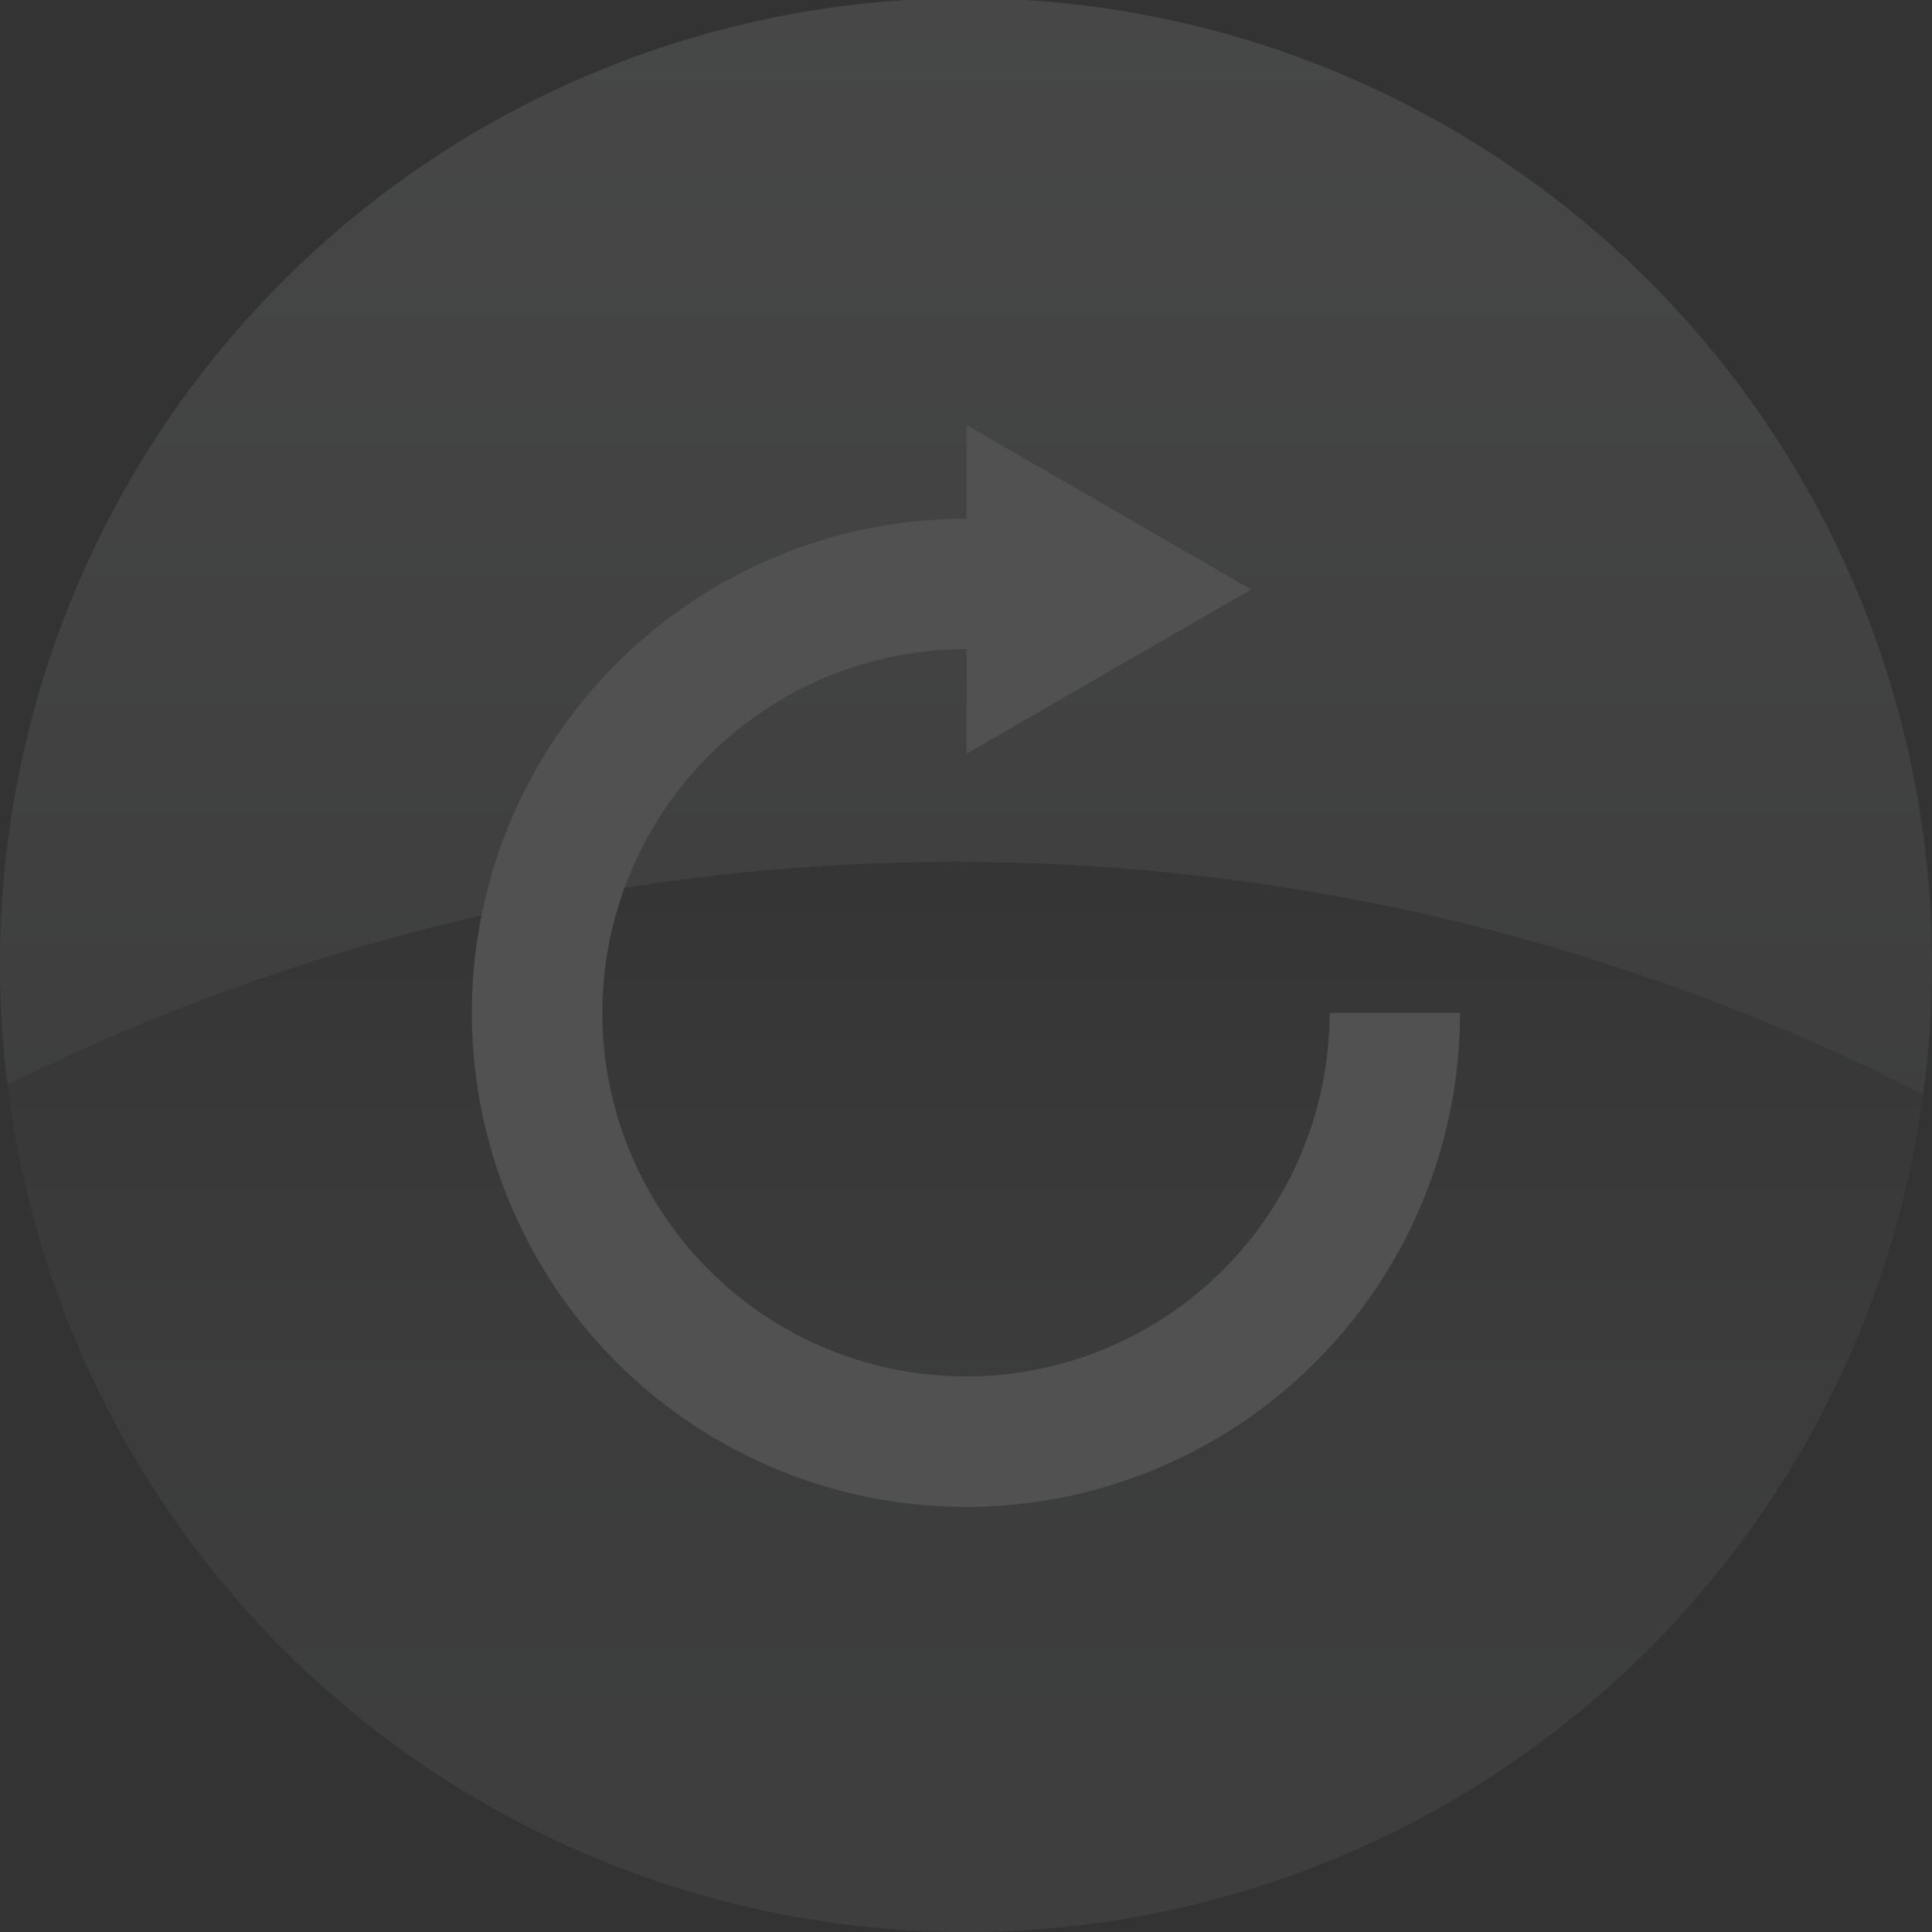 <svg xmlns="http://www.w3.org/2000/svg" xmlns:xlink="http://www.w3.org/1999/xlink" width="44.237" height="44.237" viewBox="0 0 44.237 44.237">
  <rect x="0" y="0" width="44.237" height="44.237" fill="#333333" stroke="none"/>
  <defs>
    <linearGradient id="linear-gradient" x1="0.5" y1="1" x2="0.5" gradientUnits="objectBoundingBox">
      <stop offset="0" stop-color="#808184"/>
      <stop offset="1" stop-color="#bbbdbf"/>
    </linearGradient>
    <linearGradient id="linear-gradient-2" x1="0.5" y1="1" x2="0.5" gradientUnits="objectBoundingBox">
      <stop offset="0" stop-color="#808184"/>
      <stop offset="0.254" stop-color="#7c7d80"/>
      <stop offset="0.493" stop-color="#717274"/>
      <stop offset="0.726" stop-color="#5f5f61"/>
      <stop offset="0.954" stop-color="#464647"/>
      <stop offset="1" stop-color="#404041"/>
    </linearGradient>
  </defs>
  <g id="Group_313" data-name="Group 313" opacity="0.15">
    <g id="Group_312" data-name="Group 312" transform="translate(0 0)">
      <path id="Path_418" data-name="Path 418" d="M844.954,593.6a22.119,22.119,0,1,0-43.862-.219,48.7,48.7,0,0,1,43.862.219Z" transform="translate(-800.919 -568.537)" fill="url(#linear-gradient)"/>
      <path id="Path_419" data-name="Path 419" d="M823.5,665.727a22.118,22.118,0,0,0,21.917-19.172,48.7,48.7,0,0,0-43.862-.219A22.117,22.117,0,0,0,823.5,665.727Z" transform="translate(-801.384 -621.49)" fill="url(#linear-gradient-2)"/>
    </g>
    <path id="Path_420" data-name="Path 420" d="M860.355,617.842a8.326,8.326,0,1,1-8.313-8.326h0v2.394l6.516-3.762-6.516-3.762v2.144h-.014a11.313,11.313,0,1,0,11.313,11.313h-2.987Z" transform="translate(-829.911 -594.652)" fill="#fff"/>
  </g>
</svg>

